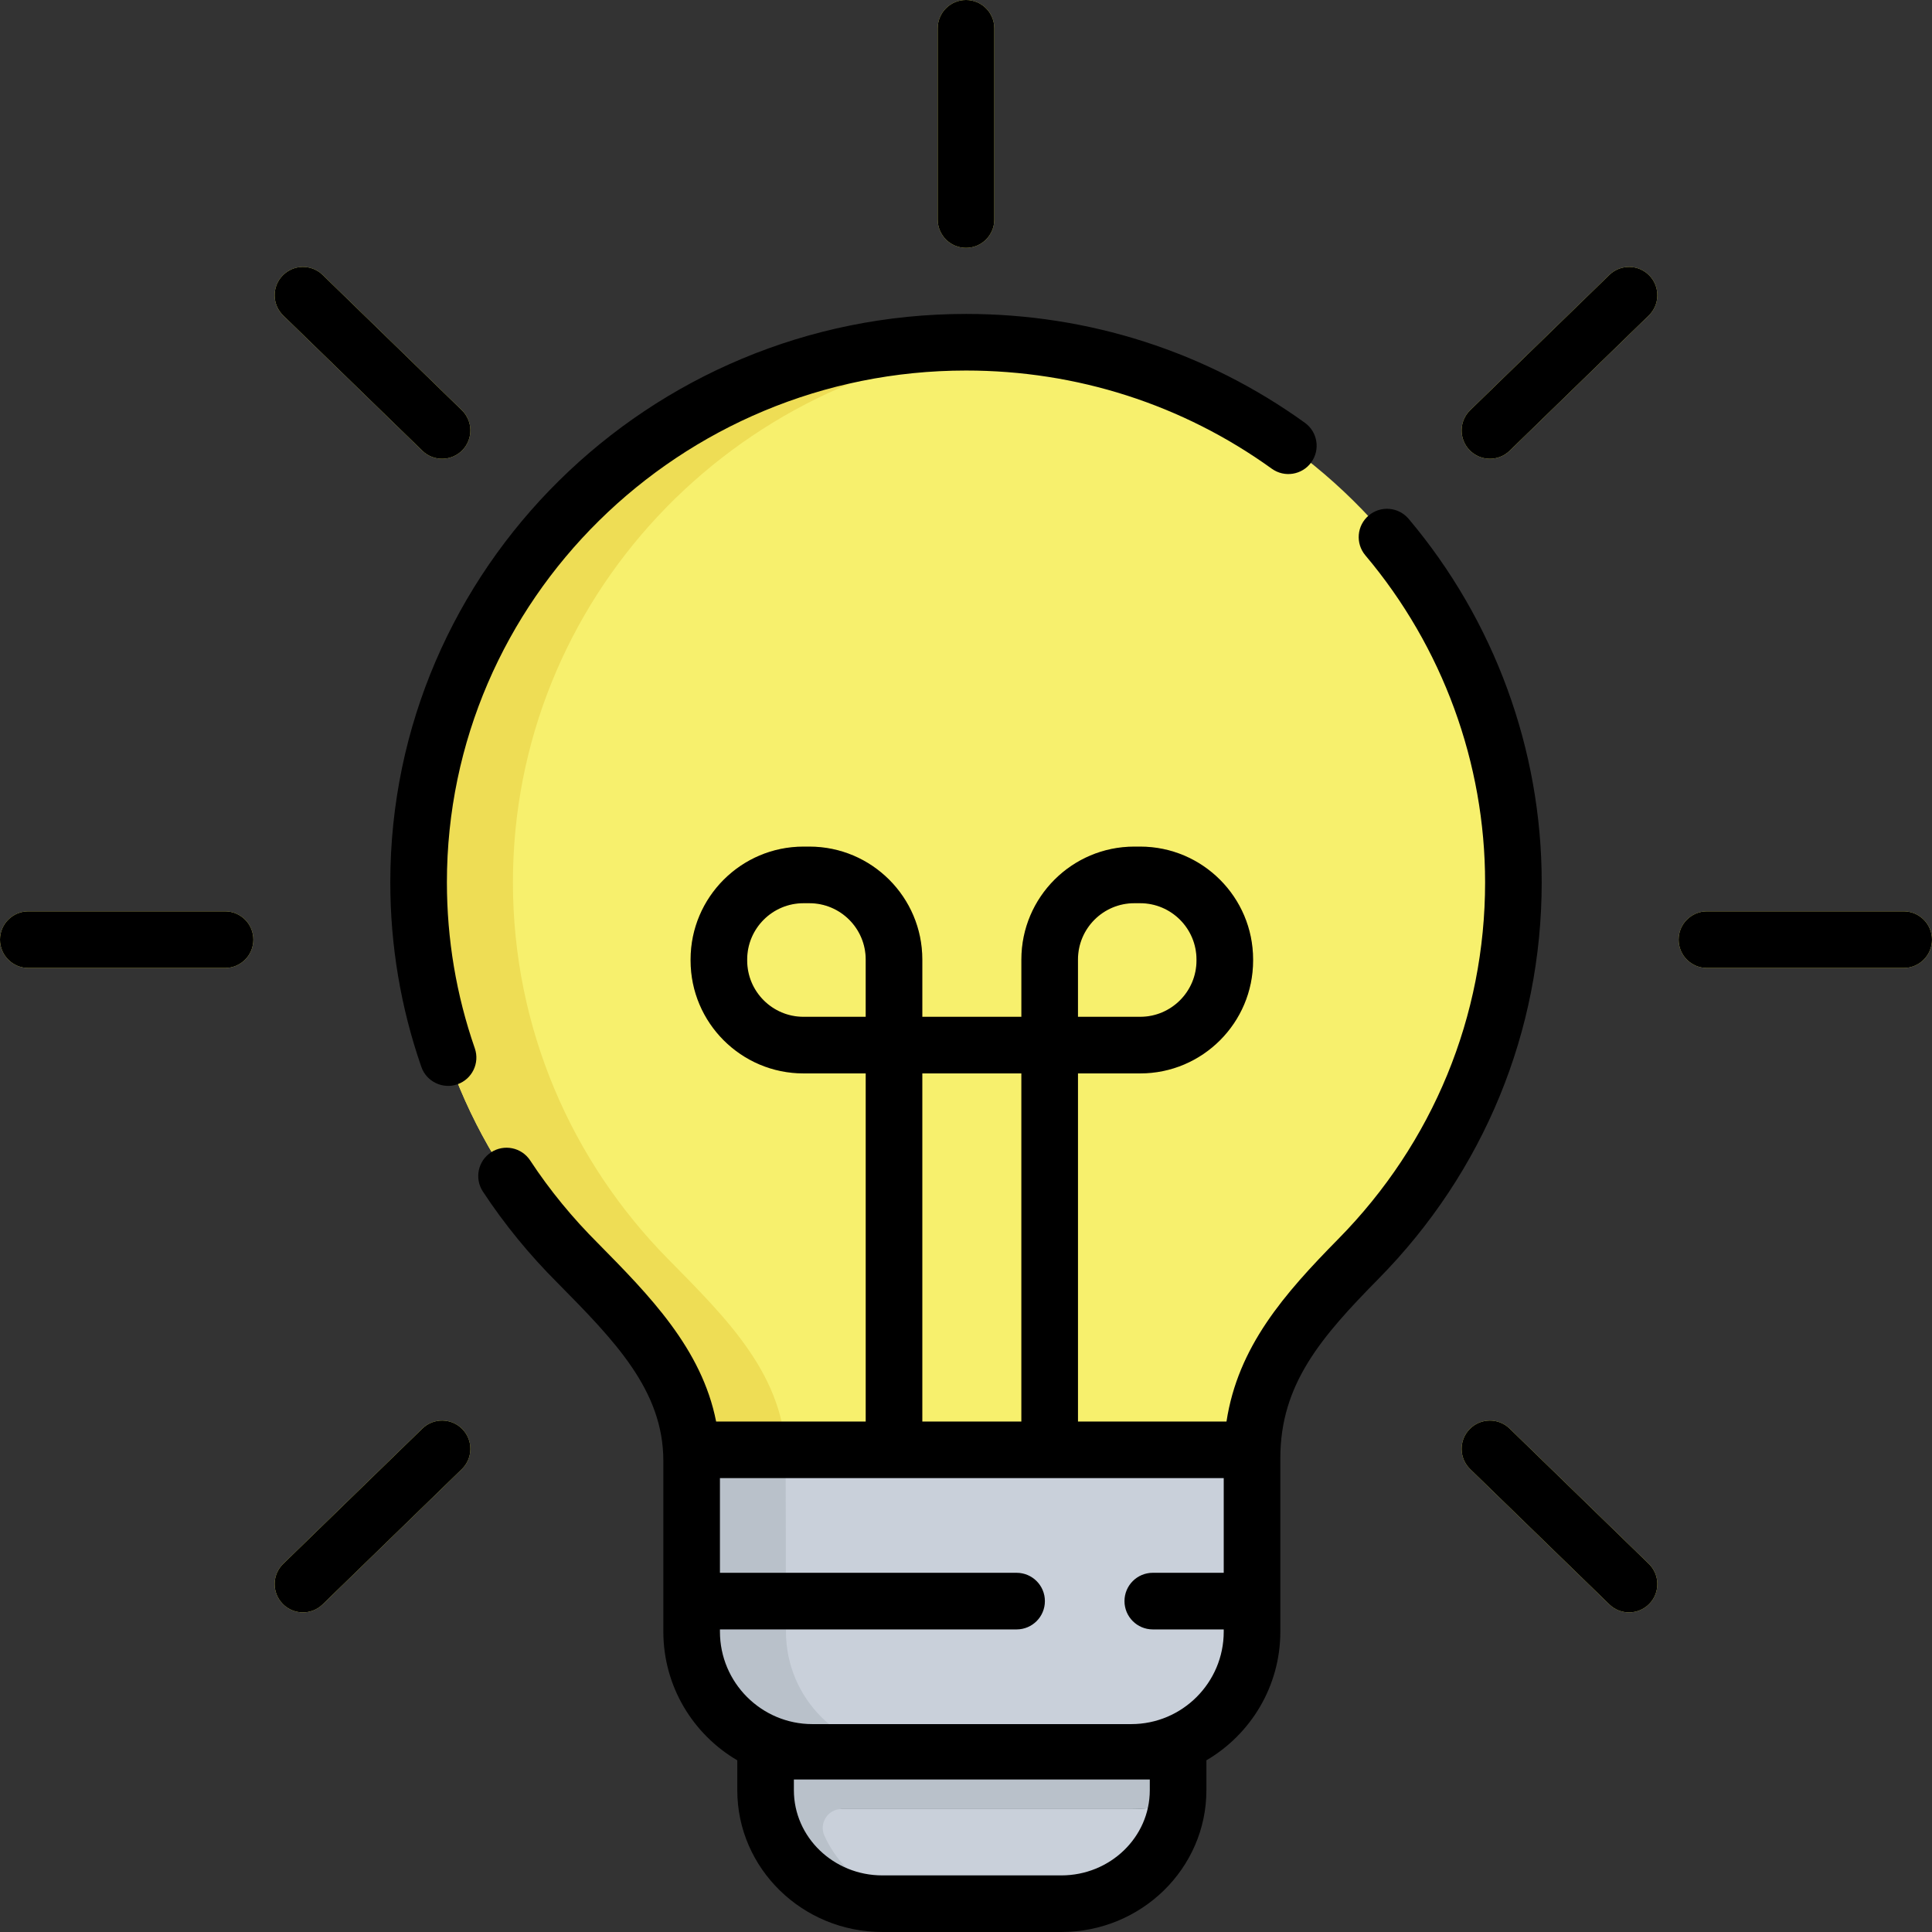 <svg id="Capa_1" enable-background="new 0 0 512 512" height="512" viewBox="0 0 512 512" width="512" xmlns="http://www.w3.org/2000/svg"><rect x="0" y="0" width="512" height="512" fill="#333333" stroke="none"/><g><g><path d="m312.207 453.404v21.026c0 16.608-13.852 30.071-30.94 30.071h-47.441c-17.087 0-30.94-13.463-30.94-30.071v-21.026z" fill="#5f6c75"/><path d="m312.207 453.404v21.026c0 16.608-13.852 30.071-30.94 30.071h-47.441c-17.087 0-30.94-13.463-30.94-30.071v-21.026z" fill="#c9d0da"/><path d="m312.21 453.4v21.03c0 1.14-.07 2.26-.19 3.37-3.89 1.05-7.99 1.61-12.22 1.61h-84.51c-4.22 0-8.32-.56-12.21-1.61-.12-1.11-.19-2.23-.19-3.37v-21.03z" fill="#4e5a61"/><path d="m215.89 453.4h-13v21.03c0 .557.018 1.109.049 1.658.007.127.021.253.03.38.027.387.055.774.097 1.157.006.058.008.117.015.175.003.001.006.001.009.002 1.725 15.021 14.825 26.698 30.741 26.698h13c-12.69 0-23.588-7.423-28.36-18.045-1.485-3.305.947-7.045 4.571-7.045h76.758c4.23 0 8.33-.56 12.22-1.61.12-1.11.19-2.23.19-3.37v-21.03z" fill="#b9c1ca"/><path d="m183.292 404.265v-17.121c0-22.354-15.422-37.424-31.328-53.571-25.394-25.778-41.031-60.961-41.031-99.748 0-79.048 64.949-143.129 145.067-143.129s145.067 64.081 145.067 143.129c0 38.787-15.637 73.971-41.031 99.748-15.906 16.147-28.234 30.499-28.234 52.853v17.585z" fill="#f7f06d"/><path d="m176.96 333.57c15.91 16.15 31.33 31.22 31.33 53.57v17.08l-25 .04v-17.12c0-22.35-15.42-37.42-31.33-53.57-25.39-25.78-41.03-60.96-41.03-99.75 0-79.04 64.95-143.12 145.07-143.12 4.21 0 8.38.18 12.5.53-74.27 6.25-132.57 67.7-132.57 142.59 0 38.79 15.64 73.97 41.03 99.75z" fill="#ed5"/><g><g><path d="m256 65.683c-4.143 0-7.5-3.358-7.5-7.5v-50.683c0-4.142 3.357-7.5 7.5-7.5s7.5 3.358 7.5 7.5v50.683c0 4.142-3.357 7.5-7.5 7.5z" fill="#f7f06d"/></g><g><path d="m117.157 121.578c-1.884 0-3.769-.705-5.227-2.122l-36.873-35.838c-2.97-2.887-3.038-7.635-.15-10.605 2.886-2.97 7.635-3.038 10.605-.151l36.874 35.838c2.97 2.887 3.038 7.635.15 10.605-1.47 1.512-3.424 2.273-5.379 2.273z" fill="#f7f06d"/></g><g><path d="m59.647 256.521h-52.147c-4.143 0-7.5-3.358-7.5-7.5s3.357-7.5 7.5-7.5h52.147c4.143 0 7.5 3.358 7.5 7.5s-3.357 7.5-7.5 7.5z" fill="#f7f06d"/></g><g><path d="m80.285 427.301c-1.956 0-3.909-.76-5.379-2.272-2.888-2.971-2.819-7.719.15-10.605l36.874-35.838c2.972-2.889 7.721-2.819 10.605.15 2.888 2.971 2.819 7.719-.15 10.605l-36.874 35.838c-1.457 1.417-3.342 2.122-5.226 2.122z" fill="#f7f06d"/></g><g><path d="m431.715 427.301c-1.884 0-3.769-.705-5.227-2.122l-36.874-35.838c-2.97-2.887-3.038-7.635-.15-10.605 2.886-2.97 7.634-3.038 10.605-.15l36.874 35.838c2.97 2.887 3.038 7.635.15 10.605-1.469 1.512-3.423 2.272-5.378 2.272z" fill="#f7f06d"/></g><g><path d="m504.5 256.521h-52.147c-4.143 0-7.5-3.358-7.5-7.5s3.357-7.5 7.5-7.5h52.147c4.143 0 7.5 3.358 7.5 7.5s-3.357 7.5-7.5 7.5z" fill="#f7f06d"/></g><g><path d="m394.843 121.578c-1.956 0-3.909-.76-5.379-2.273-2.888-2.97-2.819-7.718.15-10.605l36.874-35.838c2.972-2.888 7.721-2.819 10.605.151 2.888 2.97 2.819 7.718-.15 10.605l-36.874 35.838c-1.458 1.417-3.342 2.122-5.226 2.122z" fill="#f7f06d"/></g></g><path d="m302.166 224.36h-1.576c-16.496 0-29.916 13.42-29.916 29.917v15.189h-26.253v-15.189c0-16.496-13.421-29.917-29.917-29.917h-1.576c-16.496 0-29.917 13.42-29.917 29.917v.272c0 16.496 13.421 29.917 29.917 29.917h16.493v99.752c0 4.143 3.357 7.5 7.5 7.5s7.5-3.357 7.5-7.5v-99.752h26.253v99.752c0 4.143 3.357 7.5 7.5 7.5s7.5-3.357 7.5-7.5v-99.752h16.492c16.496 0 29.917-13.421 29.917-29.917v-.272c0-16.497-13.421-29.917-29.917-29.917zm-104.155 30.189v-.272c0-8.225 6.691-14.917 14.917-14.917h1.576c8.226 0 14.917 6.691 14.917 14.917v15.189h-16.493c-8.226 0-14.917-6.692-14.917-14.917zm119.072 0c0 8.226-6.691 14.917-14.917 14.917h-16.492v-15.189c0-8.225 6.691-14.917 14.916-14.917h1.576c8.226 0 14.917 6.691 14.917 14.917z" fill="#ead246"/><path d="m331.84 384.22-.03 32.59-.01 15v.6c0 17.67-14.32 32-32 32h-84.51c-17.67 0-32-14.33-32-32v-.6l-.03-15-.06-32.59z" fill="#c9d0da"/><g fill="#b9c1ca"><path d="m240.29 464.41h-25c-17.67 0-32-14.33-32-32v-.6l-.03-15-.06-32.59h25l.06 32.59.03 15v.6c0 17.67 14.33 32 32 32z"/><path d="m331.81 416.81-.01 15h-26.3c-4.14 0-7.5-3.36-7.5-7.5s3.36-7.5 7.5-7.5z"/><path d="m276.91 424.31c0 4.14-3.36 7.5-7.5 7.5h-86.12l-.03-15h86.15c4.14 0 7.5 3.36 7.5 7.5z"/></g></g><g><path d="m256 65.683c4.143 0 7.5-3.358 7.5-7.5v-50.683c0-4.142-3.357-7.5-7.5-7.5s-7.5 3.358-7.5 7.5v50.683c0 4.142 3.357 7.5 7.5 7.5z"/><path d="m111.931 119.456c2.968 2.885 7.717 2.821 10.605-.151 2.888-2.97 2.819-7.718-.15-10.605l-36.874-35.839c-2.971-2.887-7.72-2.819-10.605.151-2.888 2.97-2.819 7.718.15 10.605z"/><path d="m59.647 241.521h-52.147c-4.143 0-7.5 3.358-7.5 7.5s3.357 7.5 7.5 7.5h52.147c4.143 0 7.5-3.358 7.5-7.5s-3.357-7.5-7.5-7.5z"/><path d="m111.931 378.585-36.874 35.838c-2.97 2.887-3.038 7.635-.15 10.605 2.888 2.972 7.638 3.036 10.605.15l36.874-35.838c2.97-2.887 3.038-7.635.15-10.605-2.885-2.969-7.634-3.039-10.605-.15z"/><path d="m400.069 378.585c-2.972-2.888-7.72-2.819-10.605.15-2.888 2.971-2.819 7.719.15 10.605l36.874 35.838c2.968 2.886 7.717 2.822 10.605-.15 2.888-2.971 2.819-7.719-.15-10.605z"/><path d="m504.5 241.521h-52.147c-4.143 0-7.5 3.358-7.5 7.5s3.357 7.5 7.5 7.5h52.147c4.143 0 7.5-3.358 7.5-7.5s-3.357-7.5-7.5-7.5z"/><path d="m426.488 72.861-36.874 35.838c-2.97 2.887-3.038 7.635-.15 10.605 2.888 2.973 7.637 3.036 10.605.151l36.874-35.838c2.97-2.887 3.038-7.635.15-10.605-2.884-2.97-7.633-3.038-10.605-.151z"/><path d="m373.301 137.501c-2.671-3.167-7.402-3.57-10.568-.898-3.167 2.67-3.568 7.402-.898 10.568 20.464 24.266 31.733 55.039 31.733 86.653 0 35.482-13.806 69.037-38.874 94.484-14.387 14.606-26.623 28.576-29.661 48.409h-39.358v-92.252h16.492c16.496 0 29.917-13.421 29.917-29.917v-.272c0-16.496-13.421-29.917-29.917-29.917h-1.576c-16.496 0-29.916 13.42-29.916 29.917v15.189h-26.253v-15.189c0-16.496-13.421-29.917-29.917-29.917h-1.576c-16.496 0-29.917 13.42-29.917 29.917v.272c0 16.496 13.421 29.917 29.917 29.917h16.493v92.252h-39.643c-3.797-19.312-17.734-33.461-31.286-47.206-6.719-6.693-12.803-14.077-17.988-21.975-2.278-3.462-6.93-4.421-10.388-2.144-3.461 2.277-4.42 6.928-2.144 10.388 5.726 8.717 12.428 16.873 19.839 24.262 15.014 15.228 27.979 28.379 27.98 47.101v45.263c0 14.524 7.885 27.234 19.595 34.096v7.927c0 20.717 17.244 37.57 38.439 37.57h47.441c21.195 0 38.439-16.854 38.439-37.57v-7.927c11.709-6.862 19.595-19.572 19.595-34.096v-45.98c.001-19.604 10.809-32.09 26.077-47.59 27.851-28.271 43.188-65.565 43.188-105.012.001-35.148-12.523-69.356-35.265-96.323zm-87.627 116.775c0-8.225 6.691-14.917 14.916-14.917h1.576c8.226 0 14.917 6.691 14.917 14.917v.272c0 8.226-6.691 14.917-14.917 14.917h-16.492zm-87.663.273v-.272c0-8.225 6.691-14.917 14.917-14.917h1.576c8.226 0 14.917 6.691 14.917 14.917v15.189h-16.493c-8.226 0-14.917-6.692-14.917-14.917zm46.41 29.917h26.253v92.252h-26.253zm60.286 189.964c0 12.445-10.515 22.57-23.439 22.57h-47.441c-12.925 0-23.439-10.125-23.439-22.57v-2.839h94.32v2.839zm-4.905-17.524h-84.51c-13.51 0-24.5-10.99-24.5-24.5v-.595h78.615c4.143 0 7.5-3.357 7.5-7.5s-3.357-7.5-7.5-7.5h-78.615v-12.547-12.547h133.51v12.293 12.801h-18.799c-4.143 0-7.5 3.357-7.5 7.5s3.357 7.5 7.5 7.5h18.799v.595c0 13.51-10.99 24.5-24.5 24.5z"/><path d="m118.433 233.824c0-74.786 61.713-135.629 137.567-135.629 29.375 0 57.398 8.998 81.041 26.021 3.362 2.419 8.049 1.658 10.47-1.704 2.42-3.361 1.657-8.048-1.704-10.469-26.212-18.872-57.267-28.848-89.807-28.848-84.126 0-152.567 67.572-152.567 150.629 0 16.749 2.768 33.204 8.226 48.909 1.352 3.95 5.738 5.977 9.546 4.622 3.913-1.359 5.982-5.634 4.622-9.546-4.907-14.118-7.394-28.916-7.394-43.985z"/></g></g></svg>